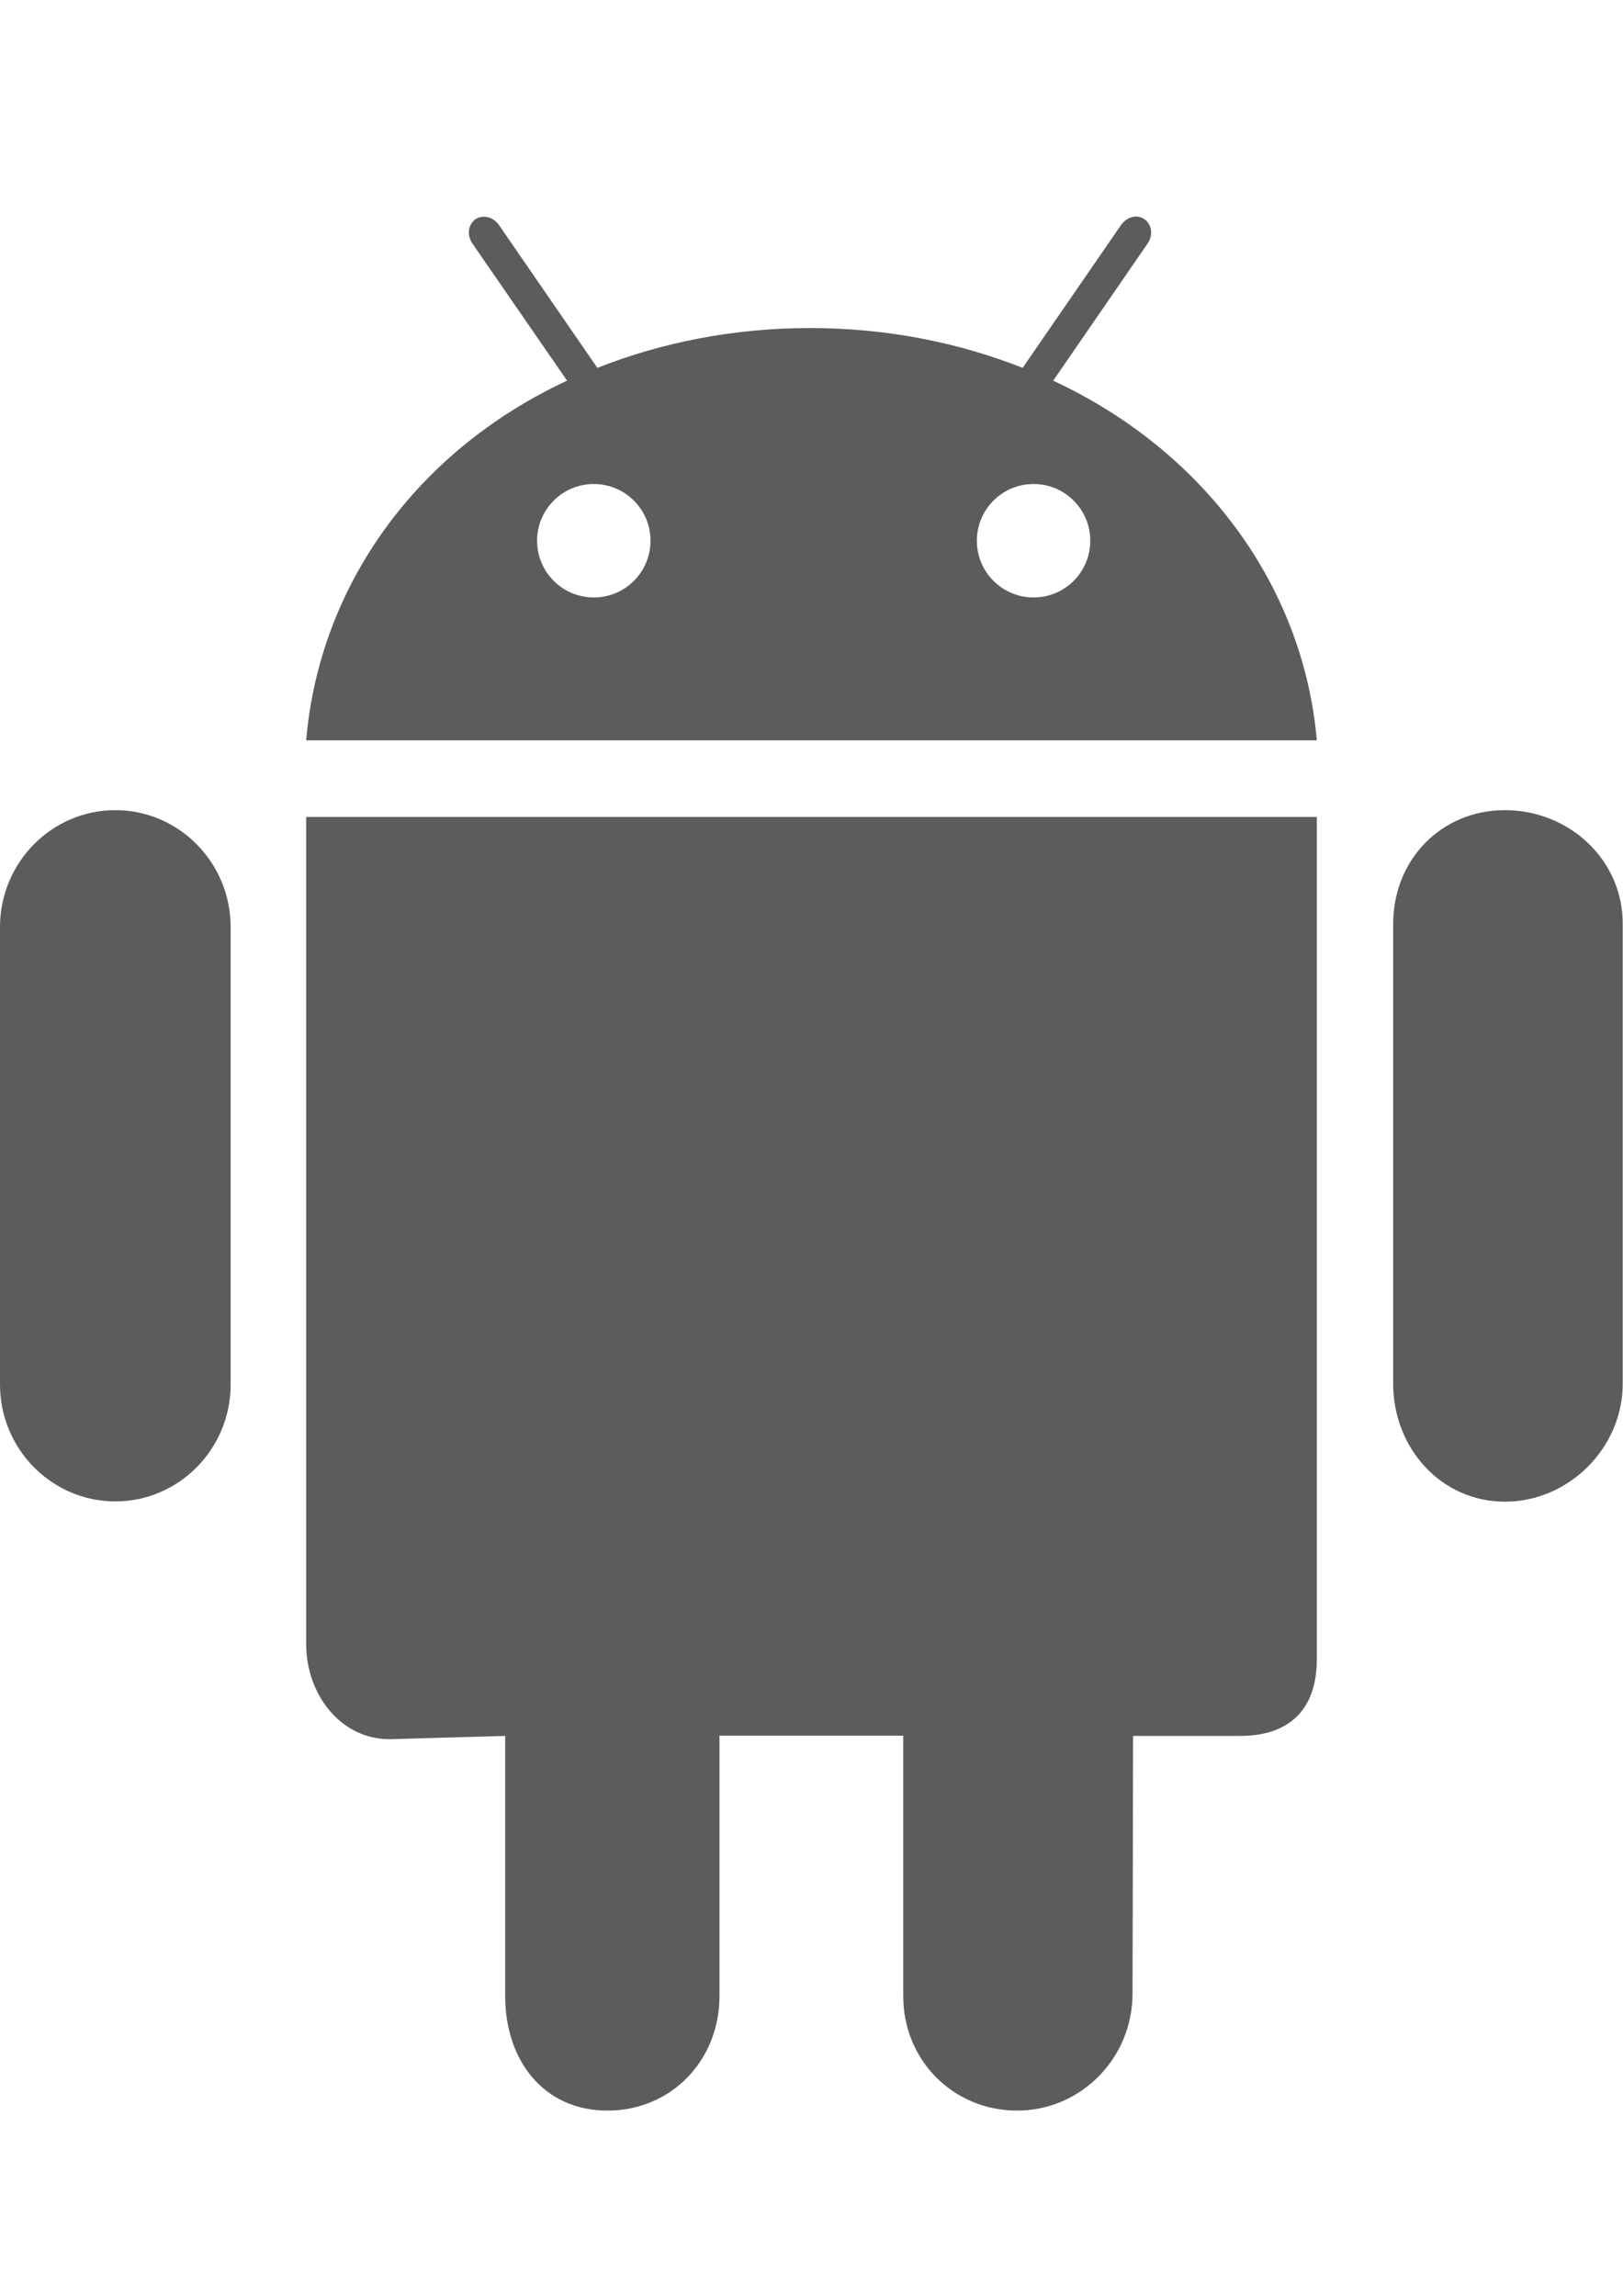 <?xml version="1.0" encoding="utf-8"?>
<!-- Generator: Adobe Illustrator 18.0.0, SVG Export Plug-In . SVG Version: 6.00 Build 0)  -->
<!DOCTYPE svg PUBLIC "-//W3C//DTD SVG 1.1//EN" "http://www.w3.org/Graphics/SVG/1.1/DTD/svg11.dtd">
<svg version="1.1" id="图层_1" xmlns="http://www.w3.org/2000/svg" xmlns:xlink="http://www.w3.org/1999/xlink" x="0px" y="0px"
	 viewBox="0 0 595.3 841.9" enable-background="new 0 0 595.3 841.9" xml:space="preserve">
<path fill="#5B5C5C" d="M390,67.9L390,67.9c0.1,0.1,0.1,0.1,0.1,0.1L390,67.9z"/>
<path fill="#5B5C5C" d="M552,297.1c-23.3,0-41,18.1-41,41.8v168.5c0,23.7,17.6,43.3,41,43.3c23.3,0,43.2-19.6,43.2-43.3V338.9
	C595.3,315.2,575.4,297.1,552,297.1z M42.3,297.1C19,297.1,0,316.3,0,340v167.7c0,23.7,19,42.9,42.3,42.9
	c23.3,0,42.3-19.2,42.3-42.9V340C84.6,316.3,65.6,297.1,42.3,297.1z"/>
<path fill="#5B5C5C" d="M112.3,299.6v303.3c0,18.2,12.4,34.9,30.6,34.9l42.4-1.2V732c0,23.7,14.2,42,37.5,42s41.1-18.3,41.1-42
	v-95.5h67.4V732c0,23.7,18.5,42,41.8,42c23.3,0,42.3-19.2,42.3-42.9l0.2-94.5h39.3c18.2,0,28.1-9.9,28.1-28.1V299.6H112.3z"/>
<path fill="#5B5C5C" d="M386.3,139.6L421,89.2c2-3,1.5-6.9-1.2-8.8c-2.7-1.9-6.5-0.9-8.6,2.1l-36.1,52.4
	c-23.8-9.4-50.2-14.6-78-14.6s-54.2,5.2-78,14.6l-36.1-52.4c-2.1-3-5.9-3.9-8.6-2.1c-2.7,1.9-3.2,5.8-1.2,8.8l34.8,50.4
	c-55.2,25.7-90.8,75-95.7,131.9H483C478,214.6,441.5,165.3,386.3,139.6z M217.8,219.1c-11.5,0-20.8-9.3-20.8-20.8
	c0-11.5,9.3-20.8,20.8-20.8c11.5,0,20.8,9.3,20.8,20.8C238.6,209.8,229.3,219.1,217.8,219.1z M379.1,219.1
	c-11.5,0-20.8-9.3-20.8-20.8c0-11.5,9.3-20.8,20.8-20.8c11.5,0,20.8,9.3,20.8,20.8C399.9,209.8,390.6,219.1,379.1,219.1z"/>
</svg>
